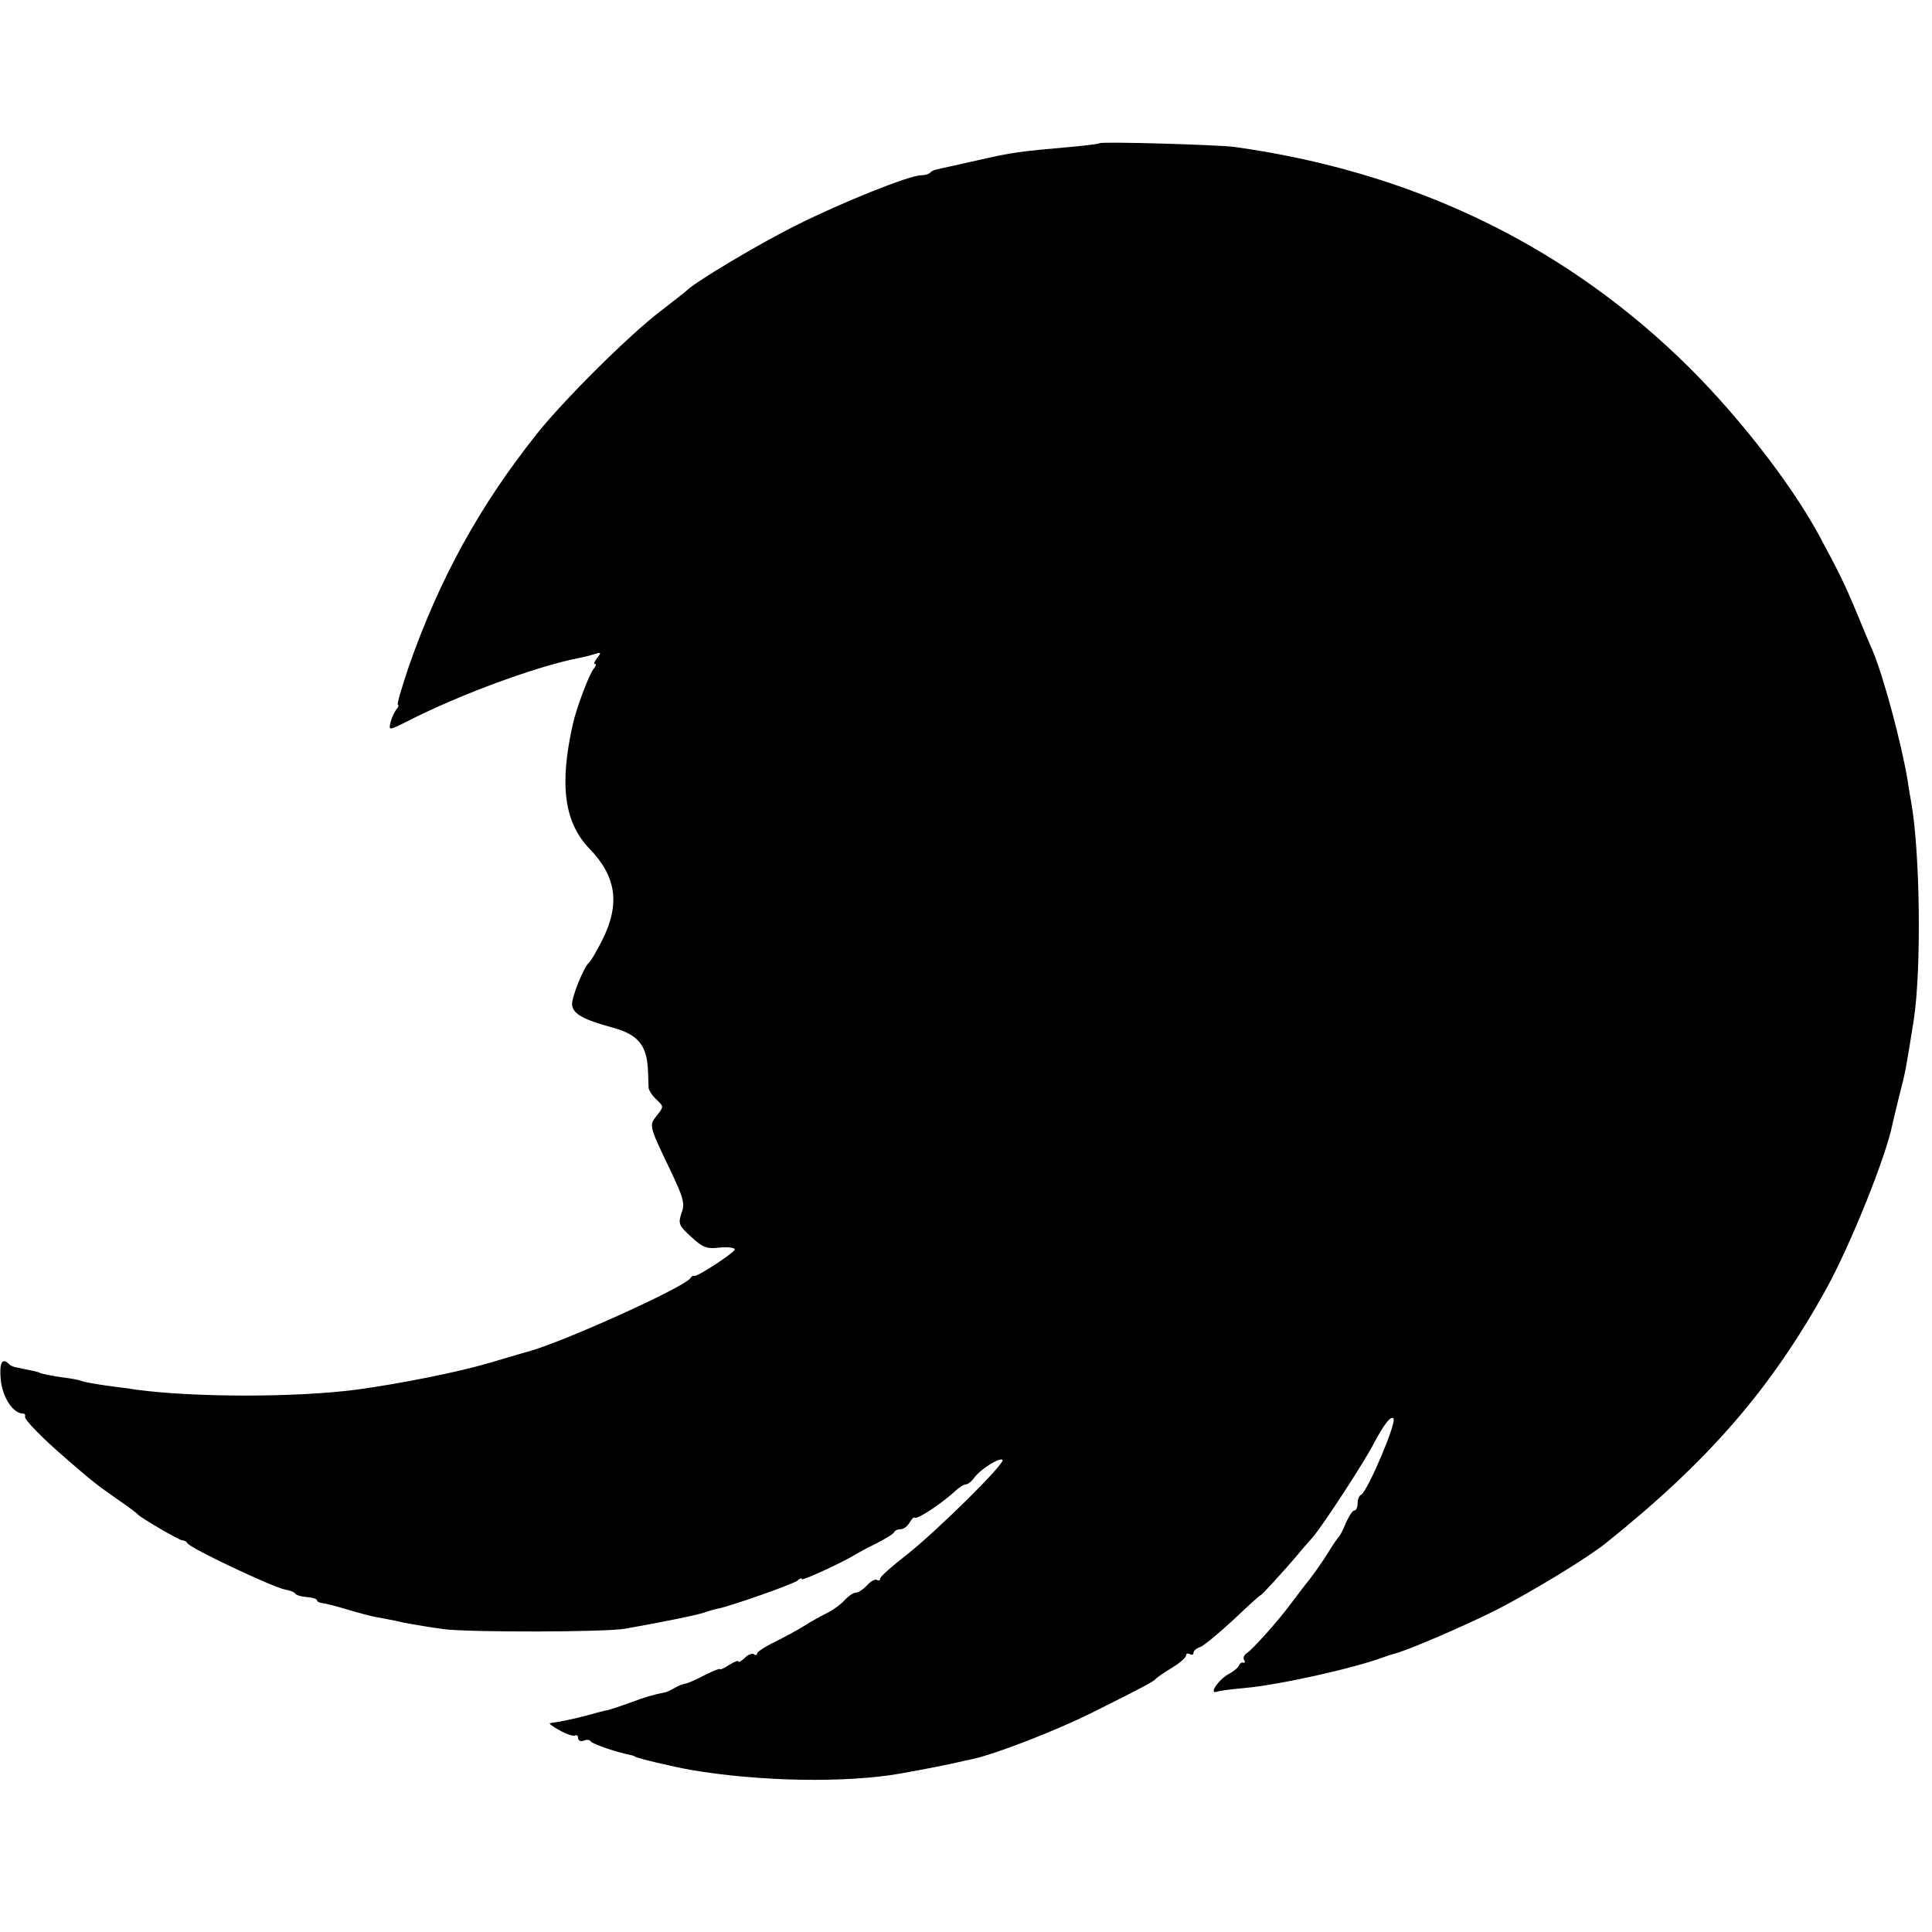 <?xml version="1.0" standalone="no"?>
<!DOCTYPE svg PUBLIC "-//W3C//DTD SVG 20010904//EN"
 "http://www.w3.org/TR/2001/REC-SVG-20010904/DTD/svg10.dtd">
<svg version="1.0" xmlns="http://www.w3.org/2000/svg"
 width="518pt" height="518pt" viewBox="0 0 518 518"
 preserveAspectRatio="xMidYMid meet">
<g transform="translate(0,518) scale(0.1,-0.1)"
fill="#000000" stroke="none">
<path d="M2948 4796 c-1 -2 -37 -6 -78 -10 -136 -12 -154 -14 -250 -36 -52
-12 -100 -22 -107 -24 -7 -1 -16 -5 -19 -9 -4 -4 -15 -7 -25 -7 -30 0 -211
-72 -334 -134 -99 -49 -275 -154 -295 -176 -3 -3 -34 -27 -70 -55 -83 -63
-261 -240 -332 -330 -154 -194 -260 -388 -342 -622 -19 -57 -33 -103 -29 -103
3 0 1 -6 -4 -12 -6 -7 -13 -23 -16 -35 -5 -22 -5 -22 47 4 141 72 346 147 459
169 10 2 28 6 40 10 19 6 20 5 8 -10 -7 -9 -10 -16 -6 -16 4 0 3 -6 -3 -13
-12 -13 -47 -107 -56 -148 -37 -164 -23 -264 44 -334 73 -75 83 -149 35 -245
-15 -30 -31 -57 -35 -60 -14 -11 -49 -96 -46 -115 3 -24 31 -39 108 -60 67
-18 91 -46 95 -109 1 -23 2 -46 2 -53 1 -7 10 -21 21 -31 20 -19 20 -19 1 -43
-21 -27 -22 -25 37 -148 35 -74 39 -88 29 -114 -9 -28 -7 -33 26 -63 31 -29
42 -33 76 -29 23 2 41 0 41 -5 0 -8 -102 -75 -109 -71 -2 2 -7 -1 -10 -6 -17
-25 -345 -173 -436 -197 -5 -1 -30 -9 -55 -16 -25 -7 -49 -15 -55 -16 -77 -23
-238 -55 -350 -70 -162 -21 -432 -21 -590 0 -16 3 -52 7 -80 11 -27 4 -57 9
-65 12 -8 3 -28 7 -45 9 -33 4 -70 12 -70 14 0 1 -27 7 -62 14 -7 1 -16 5 -19
9 -19 18 -26 3 -22 -43 5 -47 33 -90 60 -90 4 0 7 -4 5 -8 -2 -8 43 -55 115
-117 66 -57 77 -66 133 -105 28 -19 52 -37 55 -41 10 -10 111 -69 119 -69 5 0
11 -3 13 -7 5 -13 230 -119 263 -125 11 -2 23 -6 26 -10 3 -5 17 -9 32 -10 15
-1 27 -5 27 -9 0 -3 6 -6 13 -7 6 0 37 -8 67 -17 30 -9 64 -18 75 -20 11 -2
45 -8 75 -15 30 -6 80 -14 110 -18 72 -9 433 -8 485 1 108 19 199 38 215 44 8
3 24 8 35 10 35 7 200 65 213 75 6 6 12 8 12 4 0 -5 103 42 140 64 8 5 35 20
60 32 25 13 47 26 48 31 2 4 10 7 17 7 8 0 18 8 24 18 5 9 11 15 13 13 5 -7
69 35 109 71 10 10 23 18 28 18 6 0 16 8 23 18 17 23 68 55 76 48 8 -9 -172
-187 -255 -253 -40 -31 -73 -60 -73 -65 0 -5 -4 -7 -9 -4 -4 3 -16 -3 -26 -14
-10 -11 -23 -20 -30 -20 -7 0 -20 -9 -31 -21 -10 -11 -32 -27 -49 -35 -16 -8
-43 -23 -60 -34 -16 -10 -51 -29 -77 -42 -27 -13 -48 -27 -48 -31 0 -5 -4 -6
-9 -2 -5 3 -17 -2 -25 -11 -9 -8 -16 -12 -16 -9 0 4 -11 0 -25 -9 -14 -9 -25
-14 -25 -11 0 2 -18 -5 -40 -16 -21 -11 -45 -22 -52 -23 -7 -1 -20 -6 -28 -11
-8 -5 -19 -10 -25 -12 -35 -7 -55 -13 -95 -28 -25 -9 -52 -18 -60 -20 -8 -1
-33 -8 -55 -14 -37 -10 -77 -18 -100 -21 -5 0 6 -9 25 -19 19 -11 38 -17 42
-14 5 2 8 -1 8 -7 0 -7 7 -10 15 -7 8 4 17 2 19 -2 4 -7 72 -30 109 -37 4 -1
8 -2 10 -4 5 -4 102 -27 147 -35 186 -32 418 -36 565 -10 73 13 132 25 153 30
12 3 31 7 41 9 66 15 222 76 319 124 146 73 166 84 172 92 3 3 22 16 43 29 20
12 37 27 37 32 0 6 5 7 10 4 6 -3 10 -2 10 4 0 5 8 12 18 15 9 3 50 37 90 74
39 37 72 67 72 65 0 -3 66 69 98 107 11 14 31 36 43 50 27 32 139 203 163 251
26 49 45 74 52 66 10 -10 -71 -199 -87 -205 -5 -2 -9 -12 -9 -23 0 -10 -4 -19
-9 -19 -5 0 -14 -15 -22 -32 -7 -18 -16 -35 -19 -38 -3 -3 -16 -21 -28 -41
-12 -20 -35 -53 -52 -75 -17 -21 -40 -52 -53 -69 -32 -43 -100 -119 -115 -128
-7 -5 -10 -13 -6 -18 3 -5 2 -8 -3 -7 -4 2 -9 -2 -11 -7 -2 -6 -14 -16 -27
-23 -27 -14 -55 -55 -33 -48 7 3 40 7 73 10 93 8 295 53 375 83 8 3 20 7 25 8
37 9 188 74 278 119 95 49 242 138 293 179 276 221 443 414 592 684 66 121
159 353 176 439 2 10 11 46 19 79 16 61 18 74 38 200 21 136 17 445 -6 580 -3
17 -8 44 -10 60 -15 95 -65 282 -94 350 -5 11 -24 56 -42 100 -31 75 -49 112
-102 210 -79 146 -233 341 -377 478 -325 310 -724 498 -1190 563 -47 6 -356
15 -362 10z"/>
</g>
</svg>
